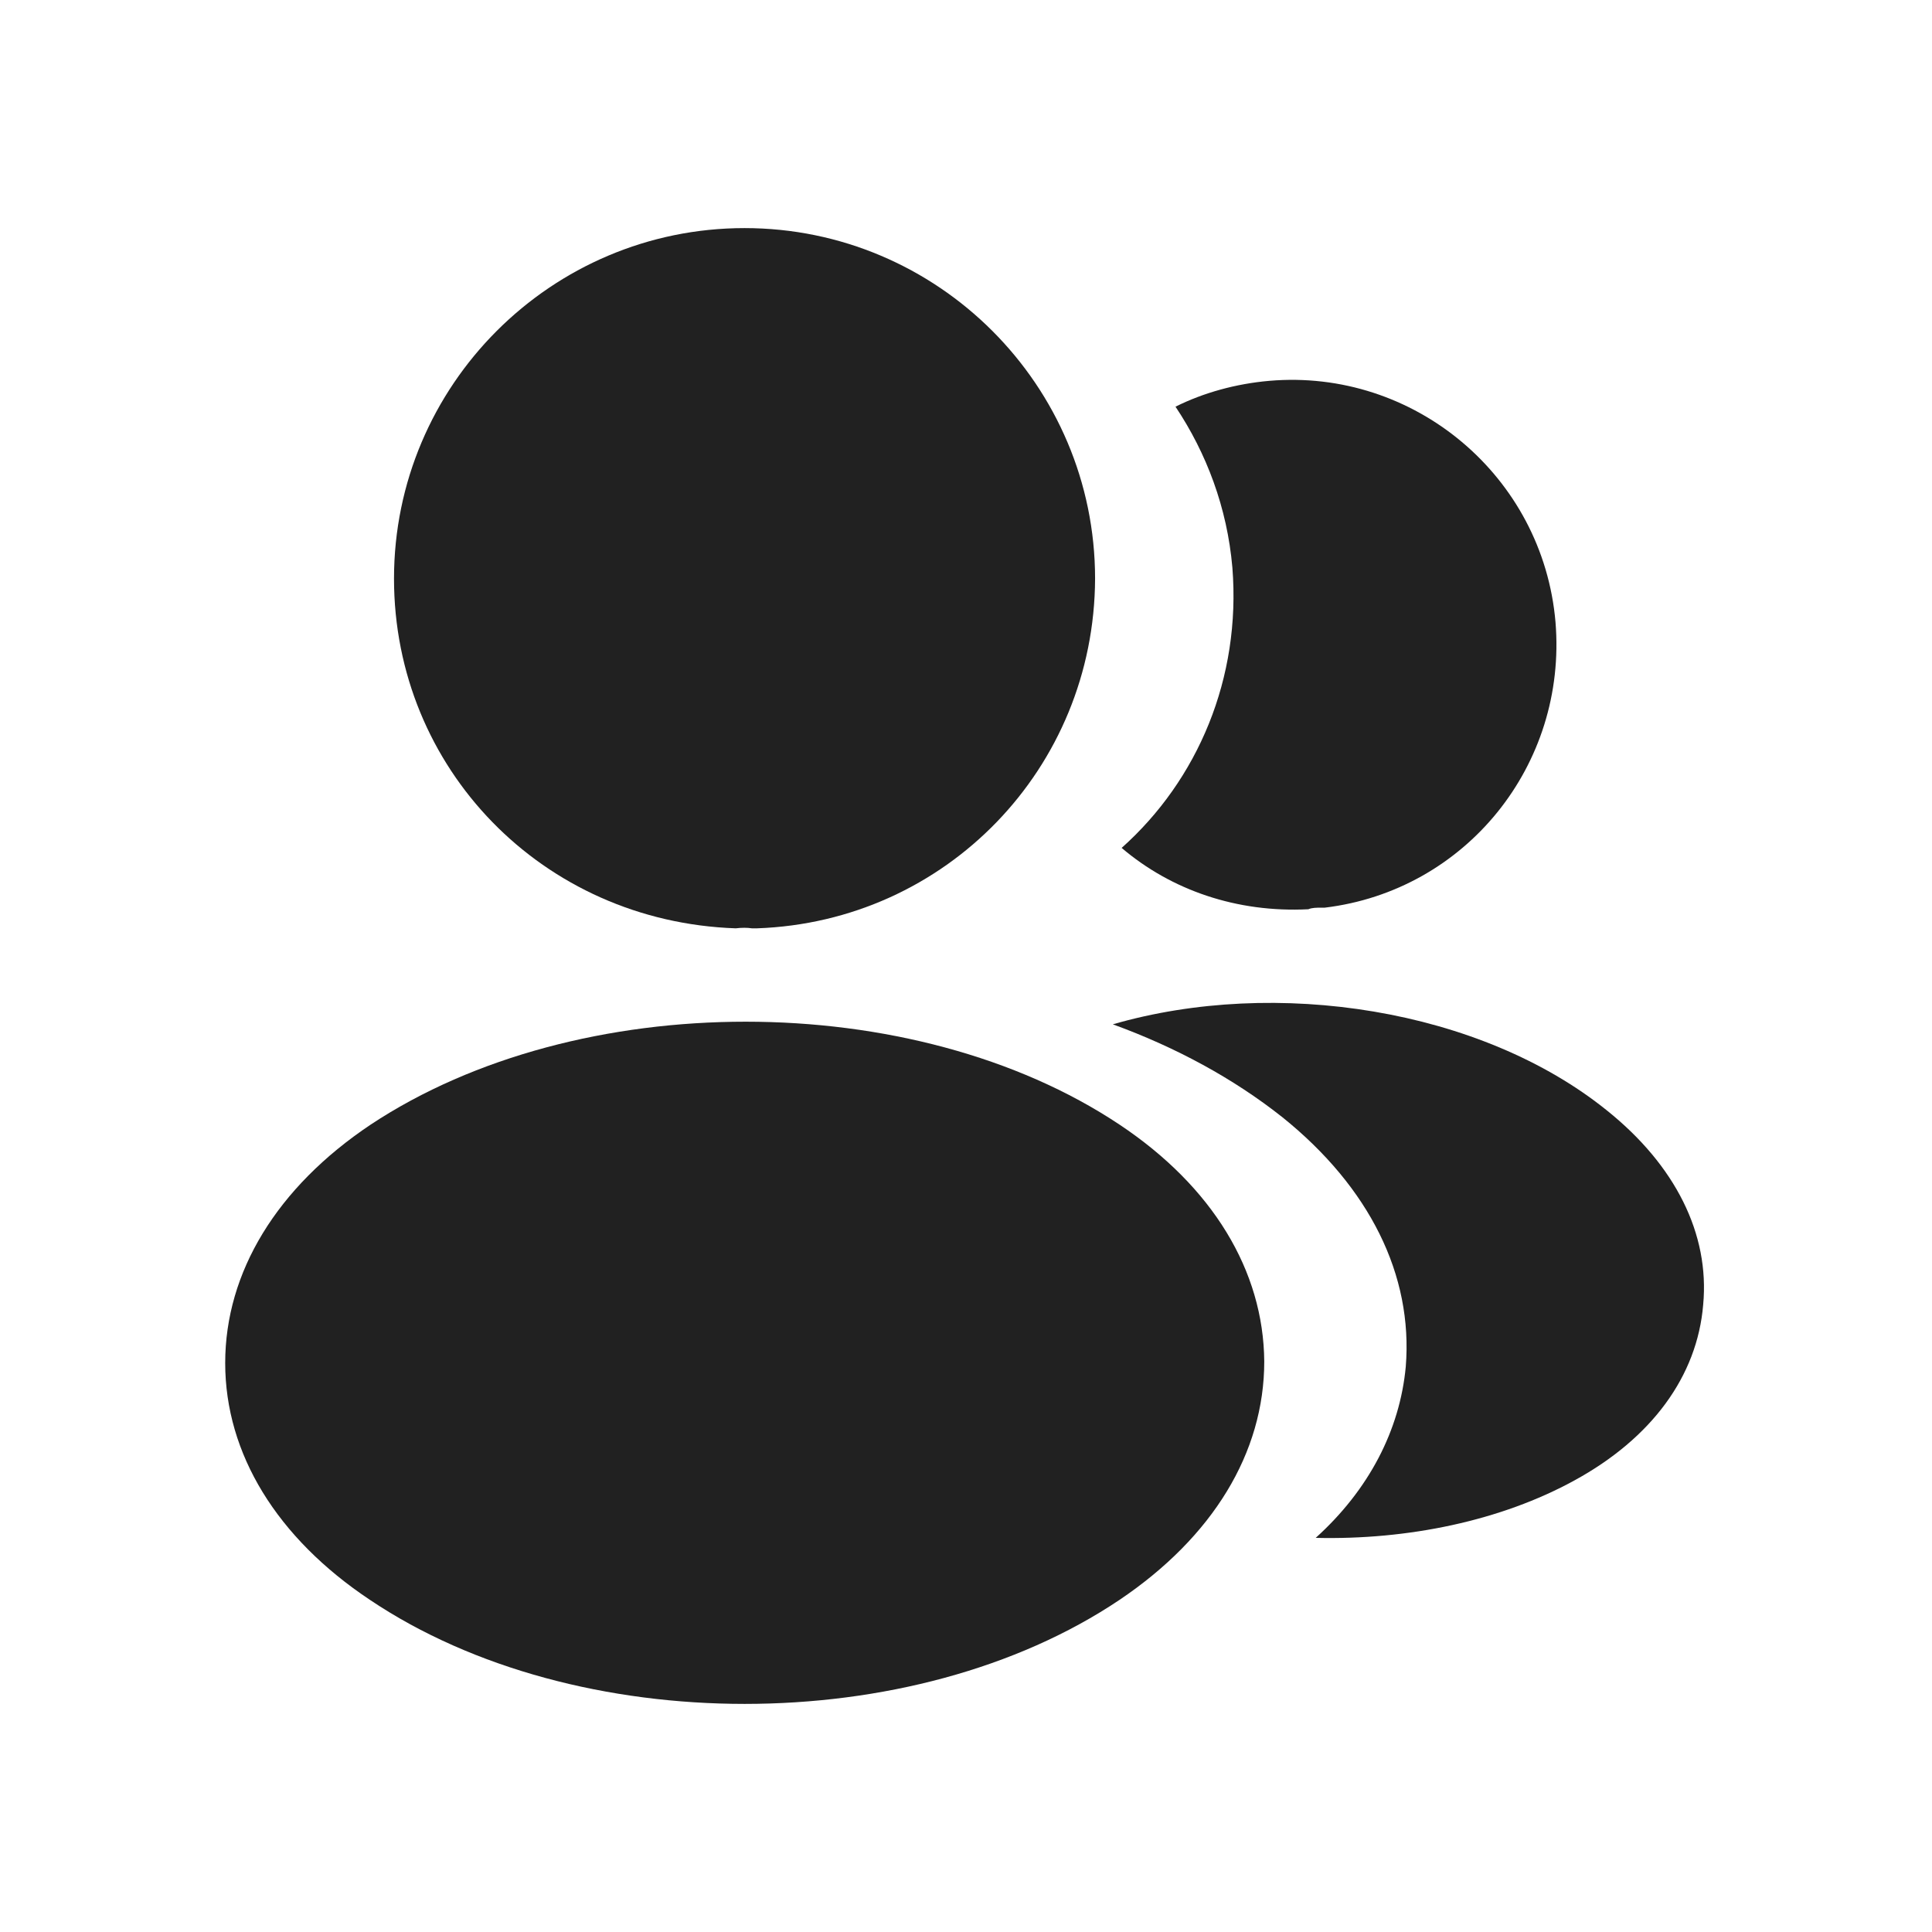<svg width="16" height="16" viewBox="0 0 16 16" fill="none" xmlns="http://www.w3.org/2000/svg">
<path d="M6.166 1.889C4.565 1.889 3.263 3.191 3.263 4.792C3.263 6.362 4.492 7.633 6.093 7.688C6.142 7.682 6.19 7.682 6.227 7.688C6.239 7.688 6.245 7.688 6.258 7.688C6.264 7.688 6.264 7.688 6.27 7.688C7.834 7.633 9.063 6.362 9.069 4.792C9.069 3.191 7.767 1.889 6.166 1.889Z" fill="#212121"/>
<path d="M9.272 9.314C7.567 8.177 4.786 8.177 3.069 9.314C2.293 9.833 1.865 10.536 1.865 11.288C1.865 12.039 2.293 12.736 3.063 13.249C3.919 13.824 5.043 14.111 6.167 14.111C7.292 14.111 8.416 13.824 9.272 13.249C10.042 12.73 10.47 12.033 10.47 11.275C10.464 10.524 10.042 9.827 9.272 9.314Z" fill="#212121"/>
<path d="M12.882 5.152C12.98 6.338 12.137 7.377 10.97 7.517C10.963 7.517 10.963 7.517 10.957 7.517H10.939C10.902 7.517 10.866 7.517 10.835 7.53C10.242 7.56 9.699 7.371 9.289 7.022C9.919 6.46 10.279 5.617 10.206 4.7C10.163 4.205 9.992 3.753 9.735 3.368C9.967 3.252 10.236 3.178 10.511 3.154C11.709 3.05 12.778 3.942 12.882 5.152Z" fill="#212121"/>
<path d="M14.105 10.805C14.056 11.398 13.677 11.911 13.041 12.259C12.43 12.595 11.66 12.754 10.896 12.736C11.336 12.339 11.593 11.844 11.642 11.318C11.703 10.56 11.342 9.833 10.621 9.253C10.212 8.929 9.735 8.672 9.216 8.483C10.566 8.092 12.265 8.354 13.31 9.198C13.873 9.65 14.16 10.218 14.105 10.805Z" fill="#212121"/>
</svg>
